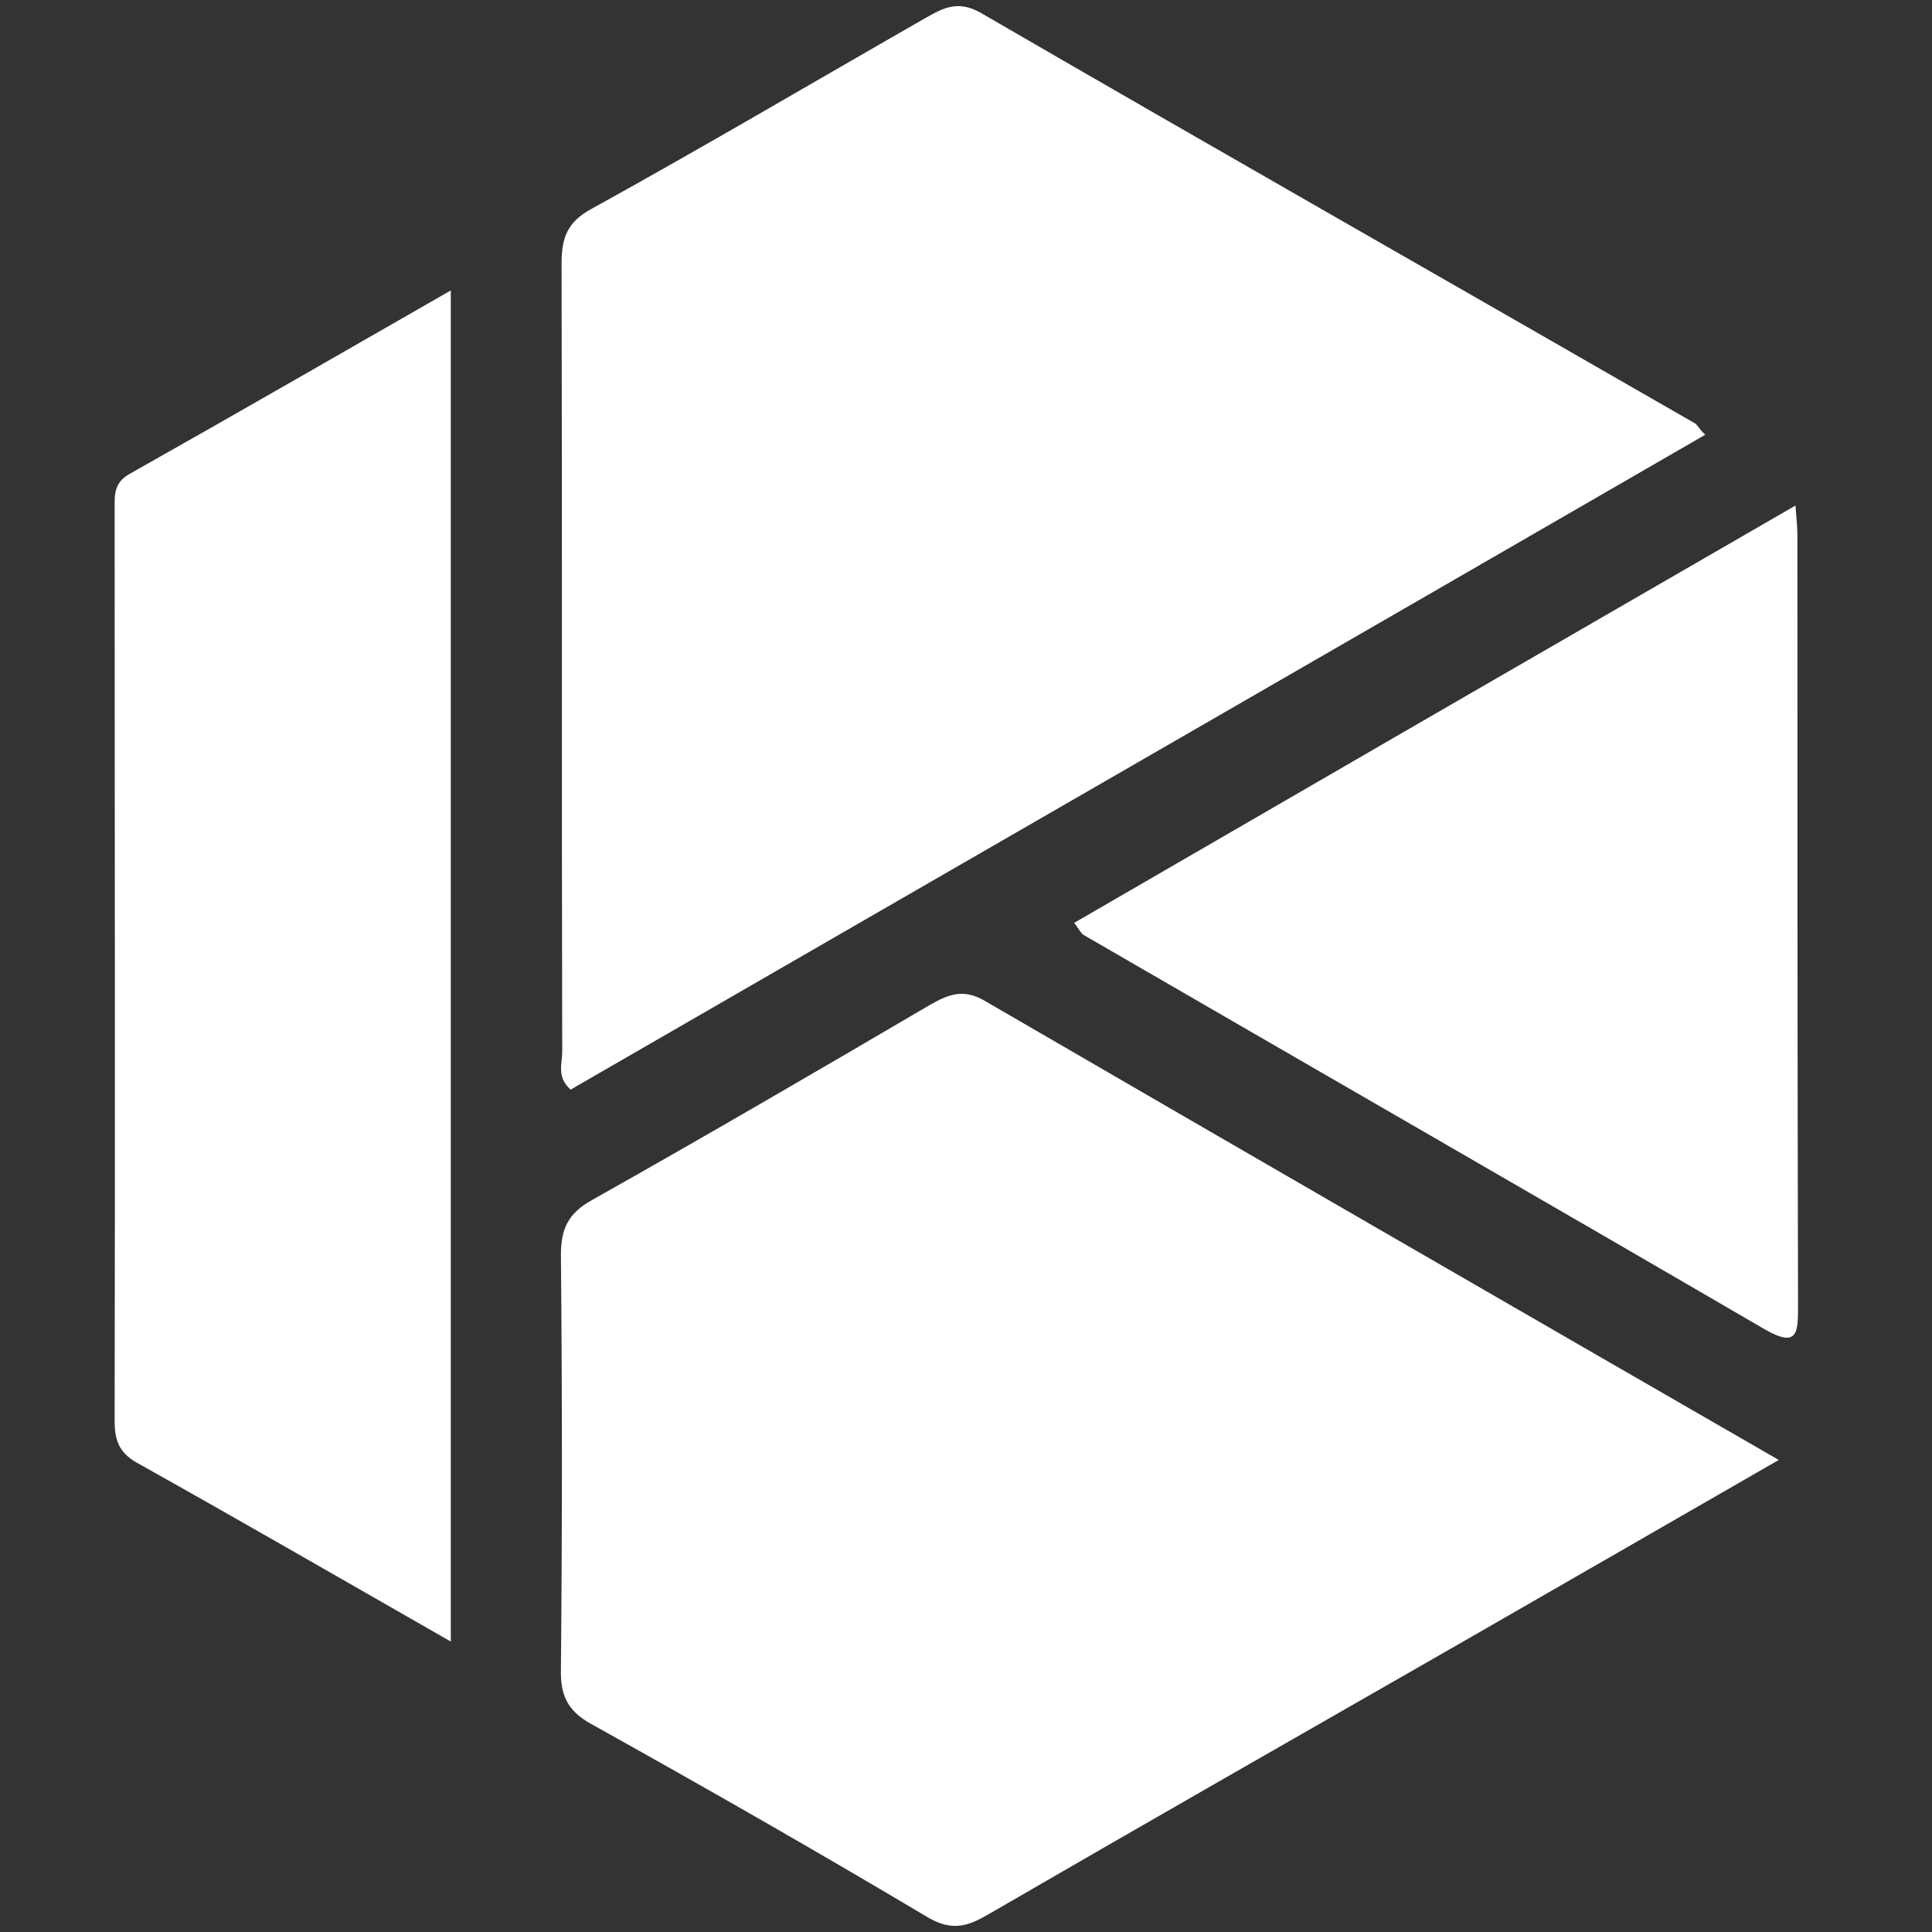 <?xml version="1.0" encoding="utf-8"?>
<svg version="1.1" id="Calque_1" xmlns="http://www.w3.org/2000/svg" xmlns:xlink="http://www.w3.org/1999/xlink" x="0px" y="0px"
	 viewBox="0 0 300 300" style="enable-background:new 0 0 300 300;" xml:space="preserve">
<rect x="0" y="0" width="300" height="300" fill="#333333" stroke="none"/>
<style type="text/css">
	.st0{fill:#FFFFFF;}
</style>
<path class="st0" d="M276.2,226.7c-17,9.8-33,19-49,28.2c-24.6,14.1-49.3,28.2-73.8,42.4c-3.1,1.8-5.5,2.6-9.2,0.5
	c-17.3-10.3-34.8-20.3-52.4-30.1c-3.8-2.1-4.8-4.6-4.7-8.6c0.2-21.4,0.2-42.8,0-64.2c0-4.1,1.1-6.5,4.9-8.6
	c17.6-9.9,34.9-20,52.3-30.2c2.8-1.6,5.2-2.7,8.6-0.7C193.7,179.1,234.4,202.6,276.2,226.7z"/>
<path class="st0" d="M264.8,67.5c-58.8,34-117.5,67.8-176.2,101.7c-2.2-2-1.3-4-1.3-5.8c-0.1-40.8,0-81.6-0.1-122.4
	c0-4,0.8-6.5,4.7-8.6c17.4-9.6,34.5-19.7,51.8-29.6c2.8-1.6,5.1-2.8,8.6-0.8c36.9,21.4,74,42.5,111,63.8
	C263.7,66.2,264.1,66.9,264.8,67.5z"/>
<path class="st0" d="M70,254.9c-16.8-9.6-32.7-18.8-48.8-27.8c-2.8-1.6-3.4-3.6-3.4-6.5c0.1-47.1,0-94.2,0-141.4
	c0-2.2-0.2-4.2,2.3-5.6C36.6,64.3,52.9,54.9,70,45.1C70,115.3,70,184.6,70,254.9z"/>
<path class="st0" d="M278.8,78.5c0.2,2.4,0.3,3.6,0.3,4.7c0,39.8,0,79.7,0.1,119.5c0,4.2,0,6.7-5.2,3.7
	c-35.2-20.5-70.5-40.8-105.7-61.2c-0.4-0.2-0.6-0.7-1.5-1.9C203.7,121.9,240.7,100.5,278.8,78.5z"/>
</svg>

